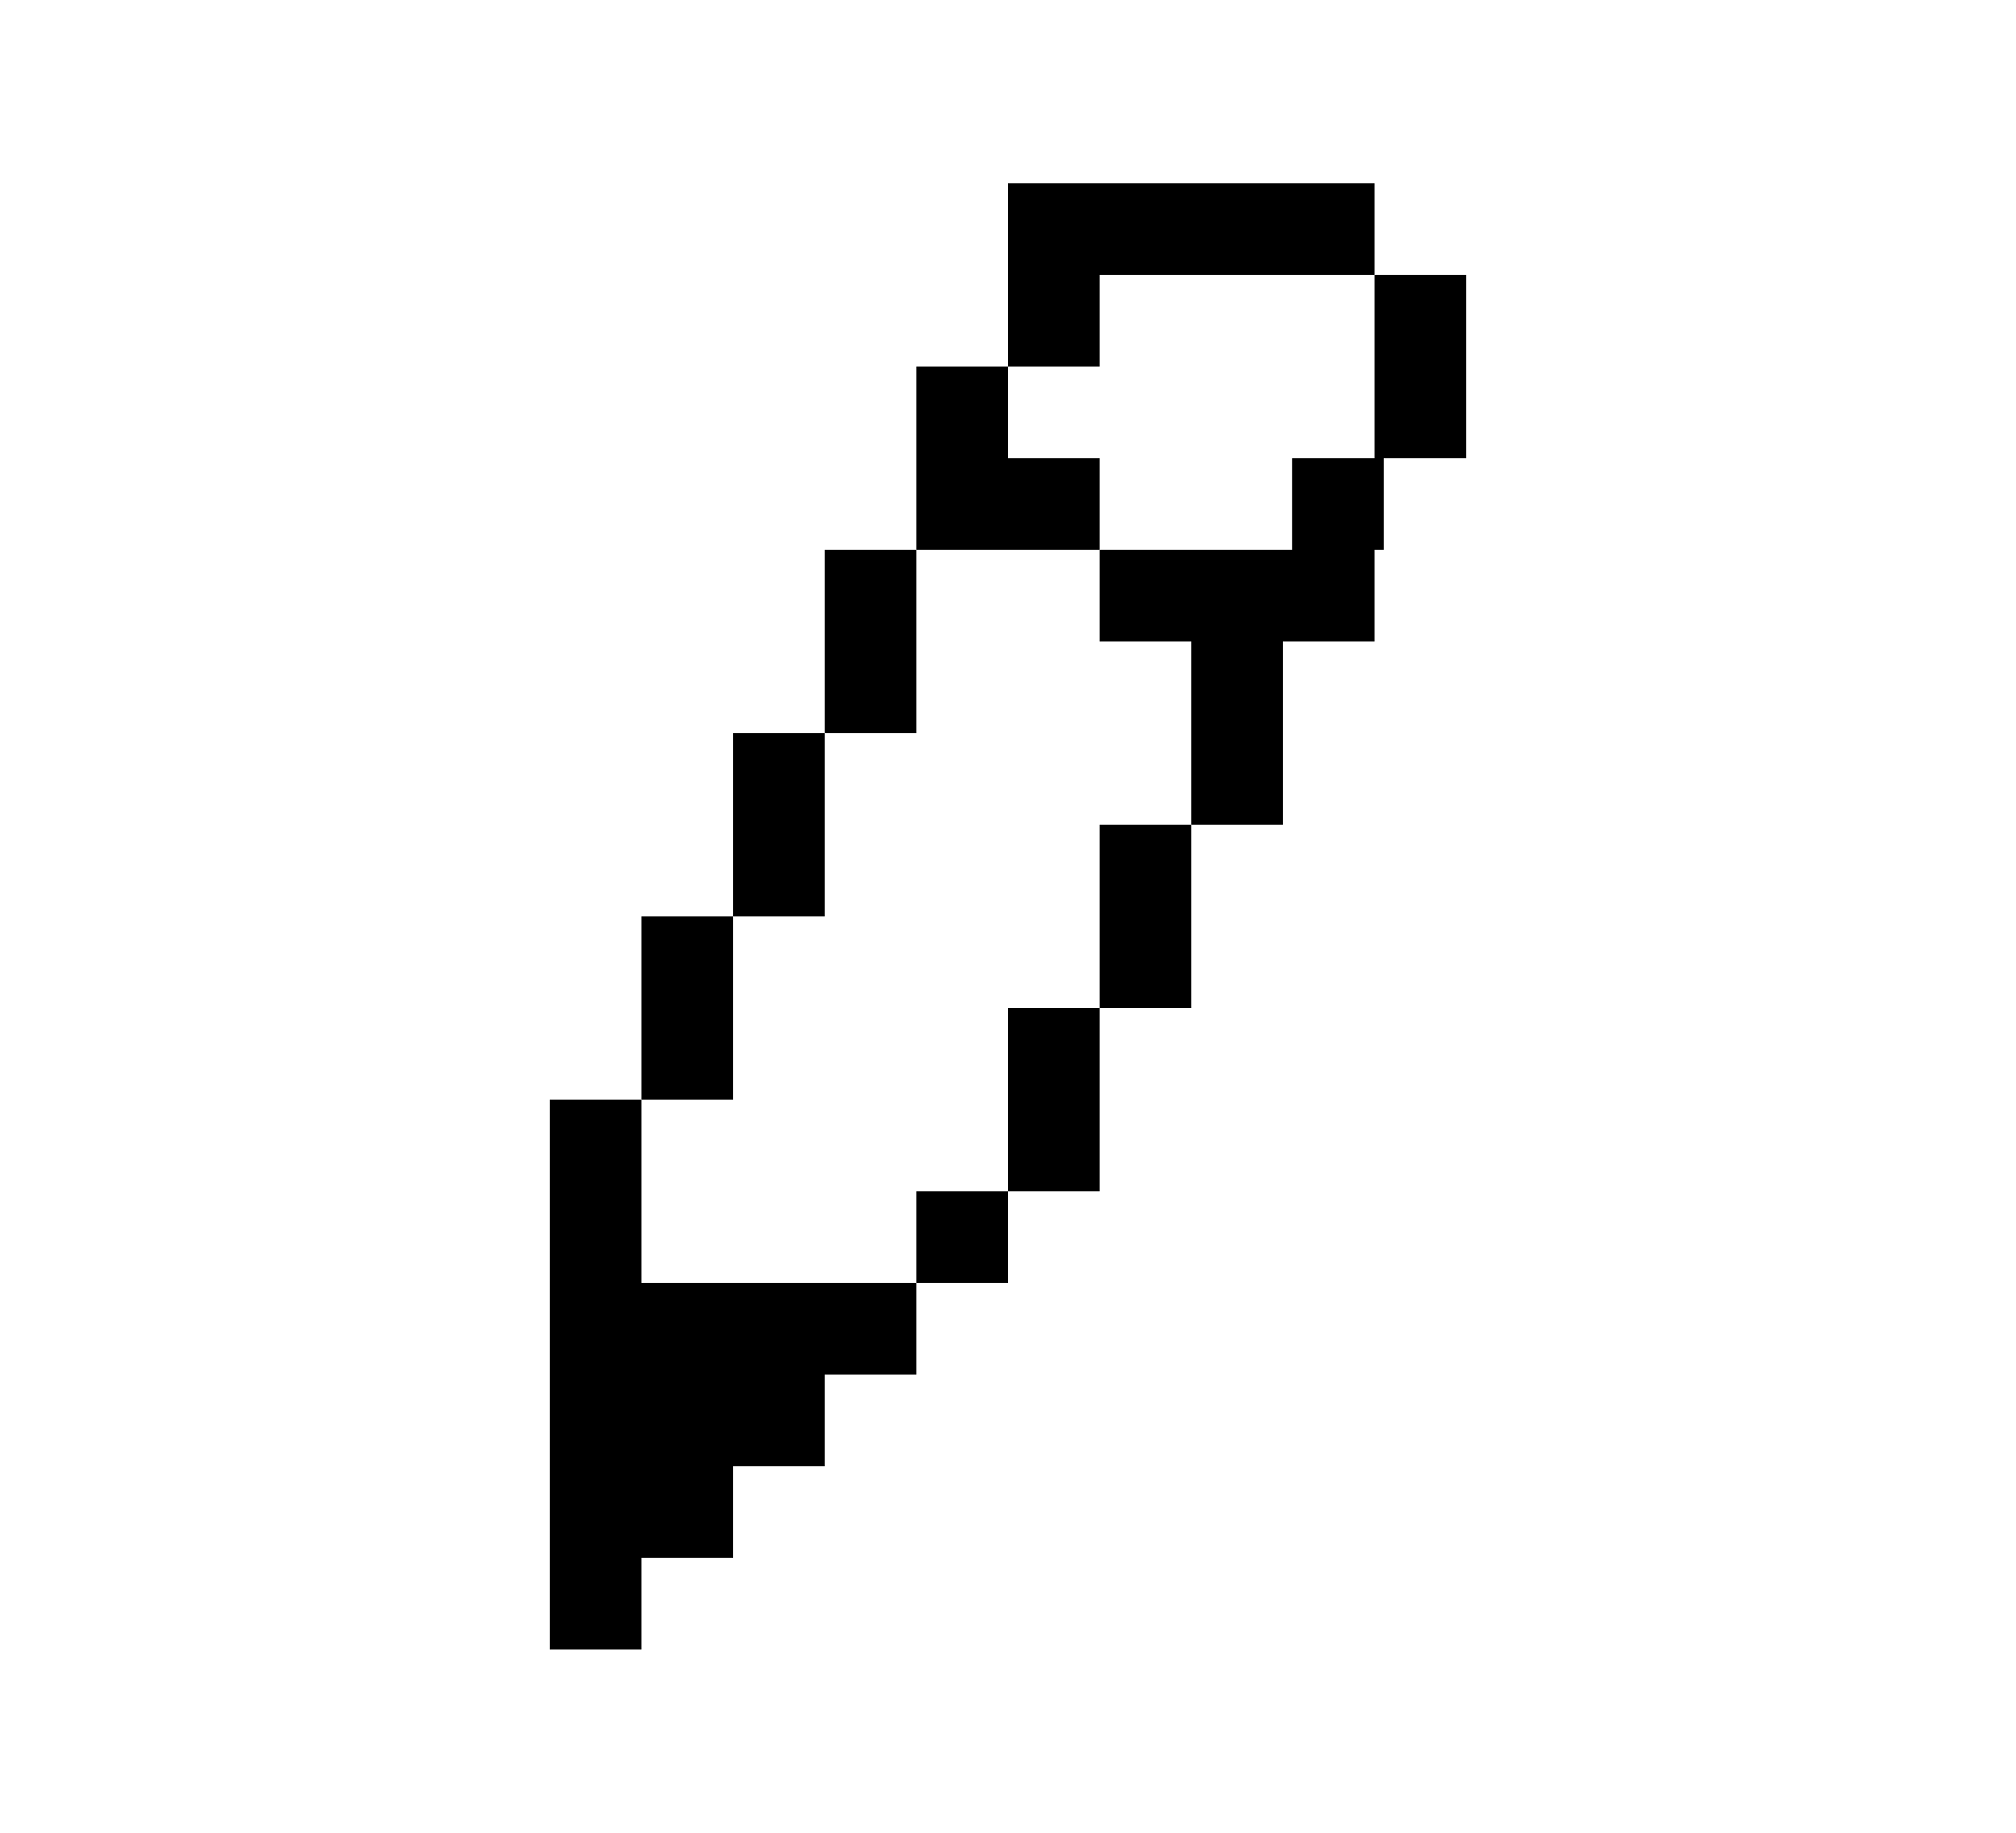 <?xml version="1.0" encoding="UTF-8"?>
<svg id="Layer_1" xmlns="http://www.w3.org/2000/svg" width="22" height="20" version="1.1" viewBox="0 0 22 20">
  <!-- Generator: Adobe Illustrator 29.4.0, SVG Export Plug-In . SVG Version: 2.1.0 Build 152)  -->
  <defs>
    <style>
      .st0 {
        fill: #fff;
      }
    </style>
  </defs>
  <rect class="st0" width="22" height="20"/>
  <g>
    <polygon points="15 3 15 5 14.1 5 14.1 6 12 6 12 7 13 7 13 9 14 9 14 7 15 7 15 6 15.1 6 15.1 5 16 5 16 3 15 3"/>
    <rect x="9" y="6" width="1" height="2"/>
    <polygon points="12 3 15 3 15 2 11 2 11 3 11 4 12 4 12 3"/>
    <polygon points="12 5 11 5 11 4 10 4 10 5 10 6 12 6 12 5"/>
    <rect x="8" y="8" width="1" height="2"/>
    <rect x="10" y="13" width="1" height="1"/>
    <rect x="12" y="9" width="1" height="2"/>
    <rect x="11" y="11" width="1" height="2"/>
    <rect x="7" y="10" width="1" height="2"/>
    <polygon points="7 12 6 12 6 18 7 18 7 17 8 17 8 16 9 16 9 15 10 15 10 14 7 14 7 12"/>
  </g>
</svg>